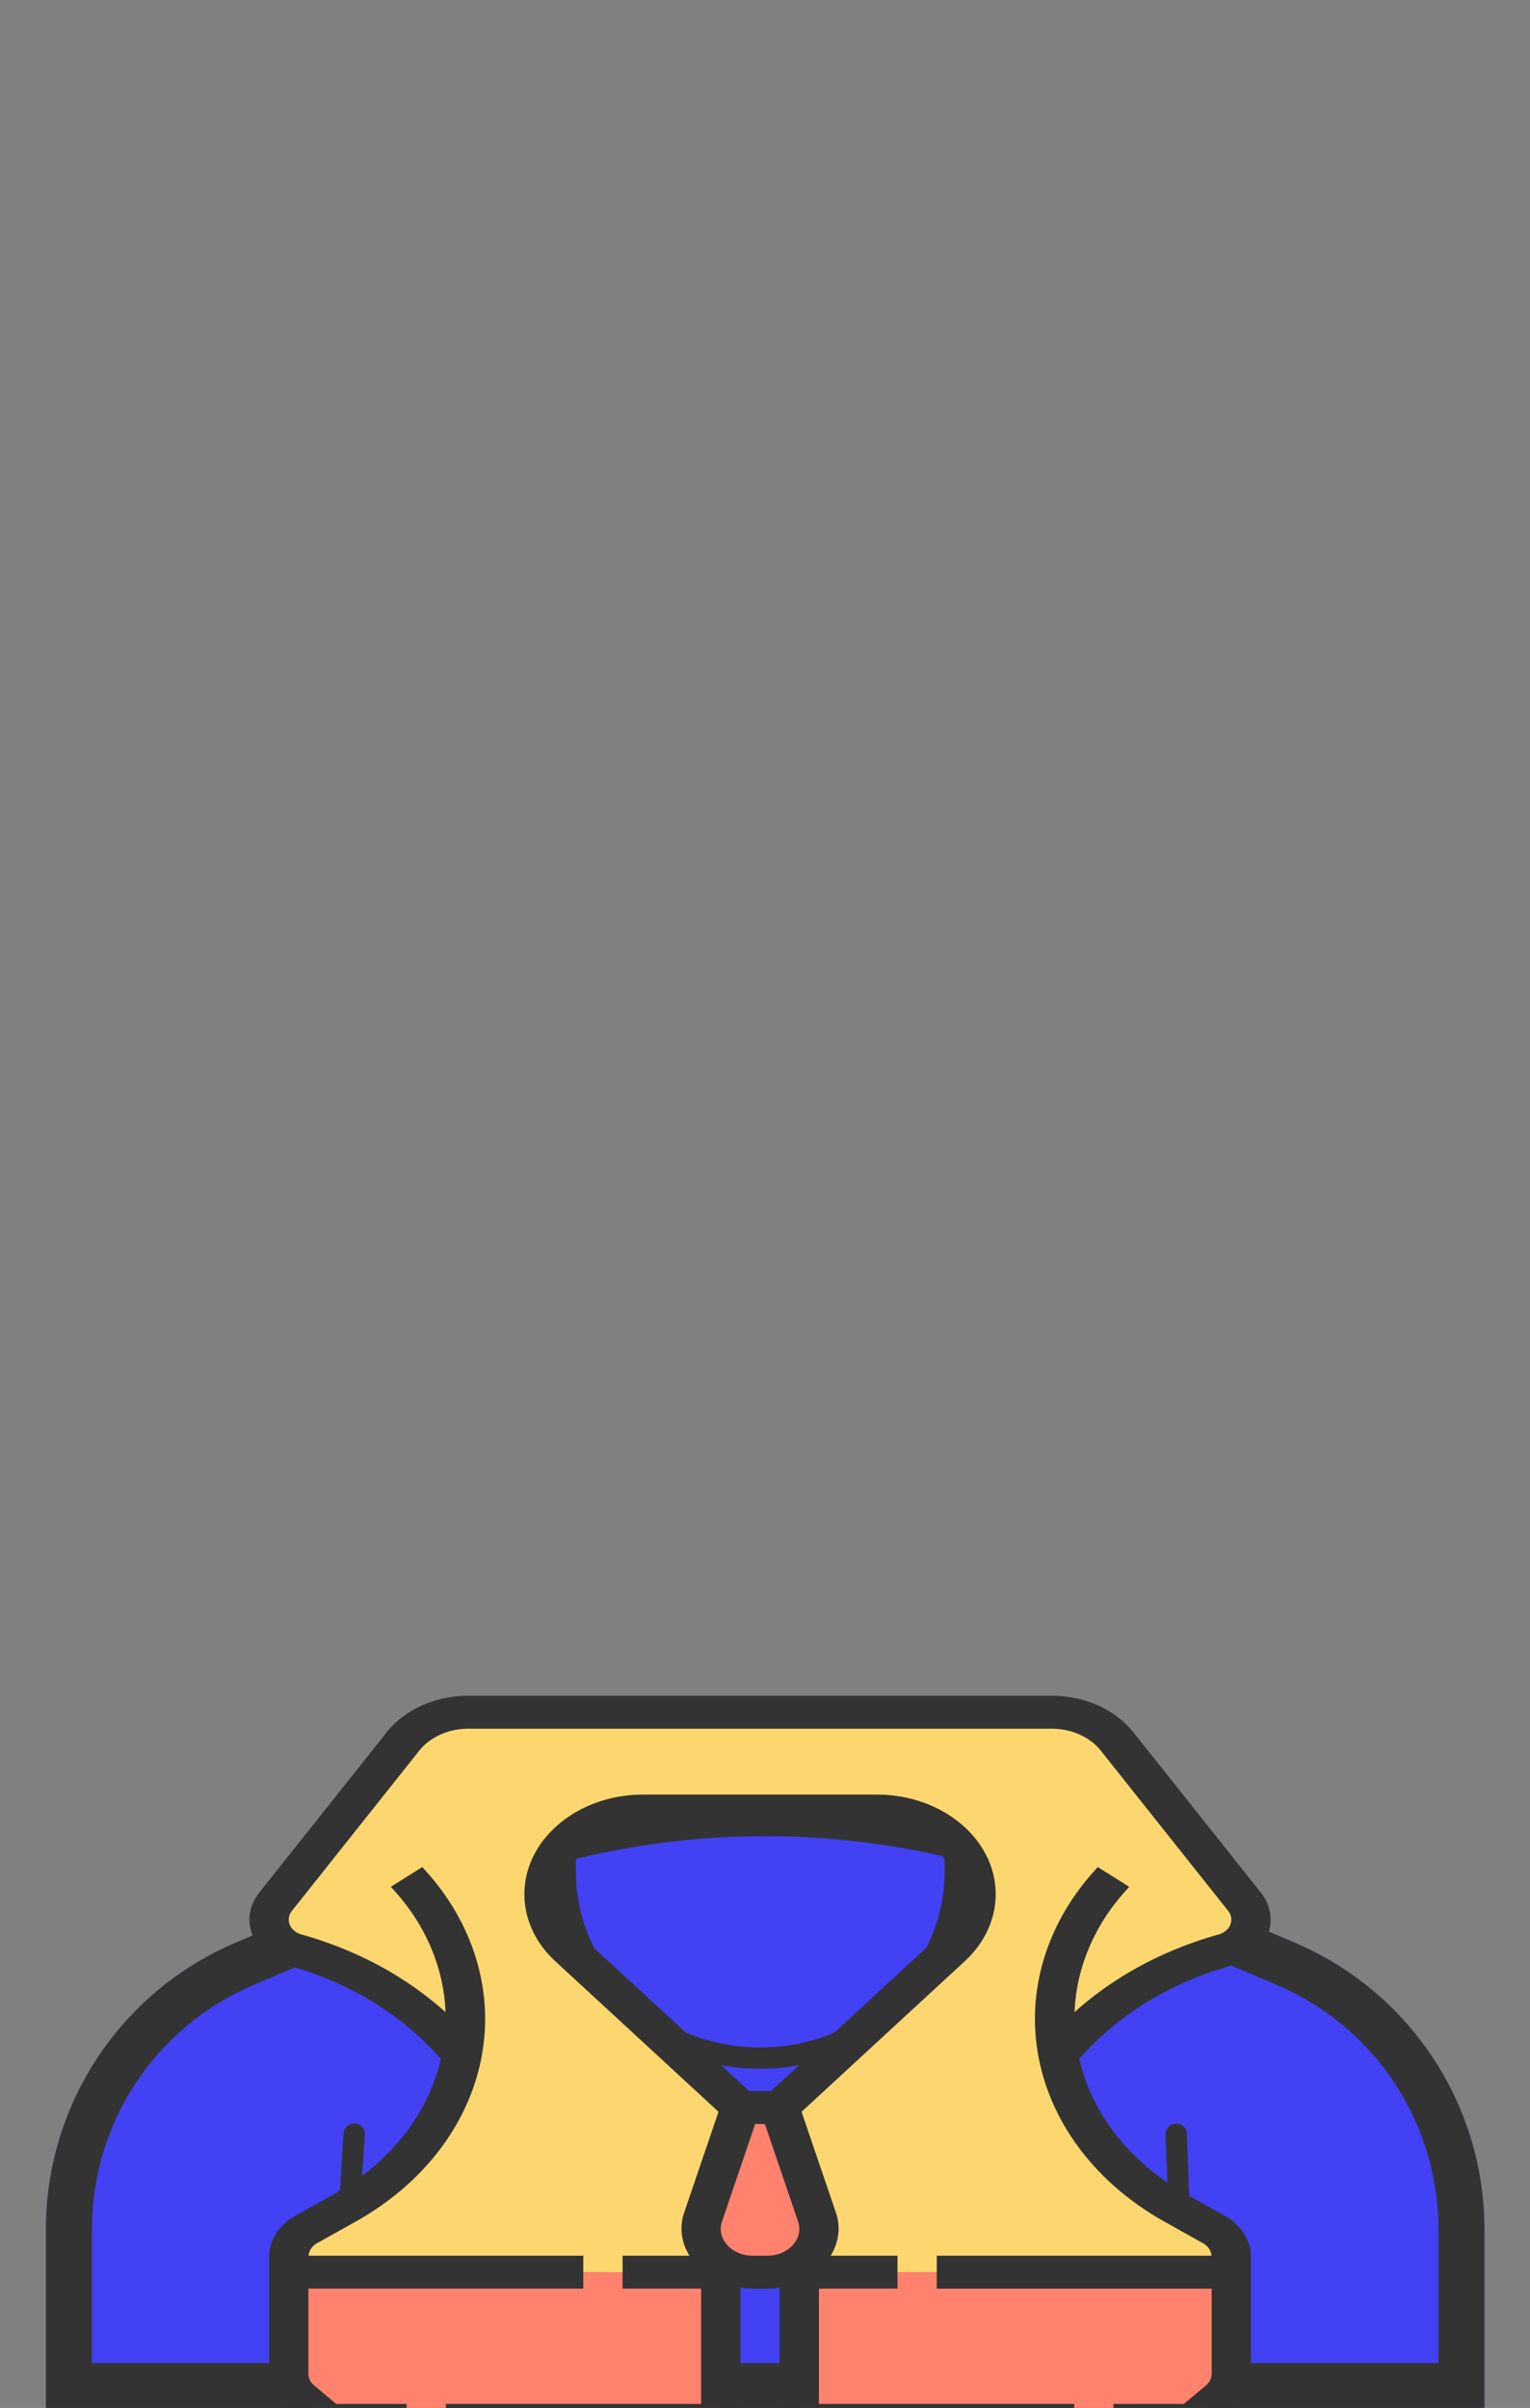 <svg xmlns="http://www.w3.org/2000/svg" width="899" height="1415"><rect width="100%" height="100%" fill="#808080" stroke="none"/><path d="M872.2 1310.4v-.4c0-73.2-43.7-139.4-111-168.2L644.6 1092c-61.6-26.4-127.9-39.9-195-39.9-67 0-133.3 13.6-195 39.9L138 1141.8c-67.3 28.8-111 95-111 168.2v105.6h845.2z" fill="#4242f4" fill-rule="evenodd"/><path d="M208.1 1254.1l-8.9 142.4m491.9-142.4l5.4 142.4" fill="none" stroke="#333" stroke-width="12.523" stroke-linecap="round"/><path d="M449.6 1079c31.5 0 63.2 3.2 94.1 9.5 30.9 6.3 61.3 15.8 90.3 28.2l116.6 49.9c57.5 24.6 94.6 80.9 94.6 143.4v78.6H54V1310c0-62.5 37.1-118.8 94.6-143.4l116.6-49.9c29-12.4 59.4-21.9 90.3-28.2 30.9-6.3 62.6-9.5 94.1-9.5zm0-27c-67 0-133.3 13.6-195 39.9L138 1141.8c-67.3 28.8-111 95-111 168.2v105.6h845.2V1310c0-73.2-43.7-139.4-111-168.2L644.6 1092c-61.7-26.4-128-40-195-40z" fill="#333"/><path d="M561.2 1076.2c0 1.2.1 22.1.1 23.4 0 60.6-51.3 109.8-114.6 109.8s-114.6-49.1-114.6-109.8v-23.4" fill="none" stroke="#333" stroke-width="12.523" stroke-linecap="round"/><path d="M271.43 1207.274l-8.653-9.097c-11.539-12.193-25.039-22.742-40.039-31.548-15.115-8.71-31.615-15.677-49.153-20.613-9.231-2.613-15.462-9.87-15.462-18 0-3.677 1.27-7.355 3.808-10.451l74.769-94.162c8.538-10.742 22.962-17.226 38.423-17.226h342.923c15.462 0 29.885 6.484 38.423 17.226l74.77 94.162c2.538 3.096 3.807 6.774 3.807 10.451 0 8.13-6.23 15.387-15.461 18-35.077 9.774-66.116 27.871-89.193 52.161l-8.654 9.097c2.77 14.807 8.539 29.032 16.847 42.097 12.115 19.064 29.884 35.71 52.038 48.097l22.615 12.677c6.462 3.58 10.27 9.58 10.27 16.065v9H470.124v-5.807c6.807-4.645 11.076-11.71 11.076-19.645 0-2.42-.346-4.742-1.154-6.968l-21.923-64.355 100.27-92.516c9.692-9 15.115-20.71 15.115-32.806 0-13.452-6.462-25.742-17.077-34.548-10.5-8.904-25.154-14.323-41.193-14.323H377.931c-32.193 0-58.27 21.87-58.27 48.87 0 12.098 5.424 23.807 15.116 32.807l100.27 92.516-21.924 64.355c-.808 2.226-1.154 4.549-1.154 6.968 0 7.065 3.462 13.355 8.885 18 1.384 1.161 2.884 2.13 4.5 3.097l-1.846 4.355H169.662v-9c0-6.484 3.807-12.484 10.269-16.065l22.615-12.677c22.154-12.387 39.923-29.033 52.039-48.097 8.307-13.065 14.077-27.29 16.846-42.097z" fill="#fcd770"/><path d="M723.508 1536.79v30.678c0 10.645-10.385 19.355-23.077 19.355H492.738c-12.692 0-23.076-8.71-23.076-19.355v-58.065H700.43l16.269 13.645c4.385 3.678 6.808 8.613 6.808 13.742z" fill="#ff826e"/><path d="M723.508 1449.694v38.032c0 7.355-4.962 14.032-12.808 17.322l-10.27 4.355H469.663v-87.097H700.43l16.269 13.646c4.385 3.677 6.808 8.613 6.808 13.742z" fill="#fcd770"/><path d="M723.508 1335.21v59.71c0 5.128-2.423 10.064-6.808 13.741l-16.27 13.645H469.663v-87.096H550.43zM480.046 1302.79c.808 2.226 1.154 4.549 1.154 6.968 0 7.936-4.27 15-11.077 19.645-5.192 3.58-11.885 5.807-19.27 5.807h-8.538c-6.346 0-12.115-1.645-16.961-4.355-1.616-.968-3.116-1.936-4.5-3.097-5.423-4.645-8.885-10.935-8.885-18 0-2.42.346-4.742 1.154-6.968l21.923-64.355h23.077zM423.508 1509.403v58.065c0 10.645-10.385 19.355-23.077 19.355H192.738c-12.692 0-23.076-8.71-23.076-19.355v-30.678c0-5.129 2.423-10.064 6.807-13.742l16.27-13.645h173.076z" fill="#ff826e"/><path d="M423.508 1422.306v87.097H192.738l-10.269-4.355c-7.846-3.29-12.807-9.967-12.807-17.322v-38.032c0-5.13 2.423-10.065 6.807-13.742l16.27-13.646h69.23z" fill="#fcd770"/><path d="M423.508 1335.21v87.096H192.738l-16.269-13.645c-4.384-3.677-6.807-8.613-6.807-13.742v-59.71h196.153z" fill="#ff826e"/><path d="M723.265 1155.161c13.95-3.9 23.32-14.806 23.32-27.126 0-5.66-1.985-11.138-5.723-15.86l-74.816-94.123c-10.73-13.5-28.673-21.552-48.011-21.552h-342.9c-19.339 0-37.27 8.052-48 21.552l-74.816 94.142c-3.75 4.693-5.734 10.18-5.734 15.841 0 12.32 9.369 23.226 23.307 27.117 33.093 9.251 62.1 26.216 83.896 49.064l5.25 5.507c-7.407 32.274-29.607 61.083-62.907 79.712l-22.581 12.63c-9.67 5.39-15.427 14.419-15.427 24.145v68.729c0 7.751 3.6 15.048 10.142 20.526l8.158 6.841-8.158 6.842c-6.542 5.478-10.142 12.775-10.142 20.526v38.09c0 9.833 5.78 18.775 15.335 24.126l-5.193 4.355c-6.542 5.478-10.142 12.774-10.142 20.526v30.697c0 16.006 15.53 29.032 34.615 29.032h207.693c19.084 0 34.615-13.026 34.615-29.032v-223.2c2.377.358 4.789.62 7.292.62h8.493c2.492 0 4.915-.262 7.292-.62v223.2c0 16.006 15.53 29.032 34.615 29.032h207.693c19.084 0 34.615-13.026 34.615-29.032v-30.697c0-7.752-3.6-15.048-10.142-20.526l-5.192-4.355c9.553-5.351 15.334-14.303 15.334-24.125v-38.09c0-7.752-3.6-15.05-10.142-20.527l-8.158-6.842 8.158-6.841c6.542-5.478 10.142-12.775 10.142-20.526v-68.73c0-9.725-5.758-18.754-15.415-24.154l-22.581-12.63c-33.3-18.628-55.5-47.438-62.908-79.712l5.25-5.507c21.796-22.838 50.793-39.803 83.873-49.045zm-270.253 73.597h-12.854l-96.808-89.313c-7.835-7.229-12.15-16.577-12.15-26.351 0-21.61 20.942-39.175 46.708-39.175h137.354c25.765 0 46.707 17.565 46.707 39.175 0 9.774-4.315 19.132-12.15 26.36zm-10.674 96.774c-10.384 0-18.83-7.084-18.83-15.793 0-1.462.242-2.923.727-4.336l19.5-57.29h5.677l19.511 57.3c.496 1.403.739 2.864.739 4.326 0 8.71-8.447 15.793-18.831 15.793zm241.916-19.993l22.58 12.629c2.99 1.664 4.79 4.393 5.043 7.374H550.43v19.355h161.538v50.051c0 2.546-1.223 5.042-3.38 6.842l-12.935 10.839h-41.377v19.355h41.377l12.934 10.848c2.158 1.81 3.381 4.297 3.381 6.842v38.09c0 3.697-2.446 7.017-6.38 8.662l-7.893 3.3H550.431v19.355h145.223l12.934 10.848c2.158 1.81 3.381 4.297 3.381 6.842v30.697c0 5.342-5.169 9.677-11.538 9.677H492.738c-6.369 0-11.538-4.335-11.538-9.677v-48.387h46.154v-19.355H481.2v-67.742h150v-19.355h-150v-67.742h46.154v-19.355h-39.289c2.885-4.77 4.673-10.084 4.673-15.793 0-3.262-.542-6.513-1.615-9.649l-20.146-59.129 95.92-88.49c11.7-10.8 18.15-24.784 18.15-39.377 0-32.275-31.305-58.53-69.785-58.53H377.908c-38.481 0-69.785 26.255-69.785 58.53 0 14.593 6.45 28.577 18.139 39.377l95.919 88.49-20.135 59.12a29.864 29.864 0 0 0-1.615 9.658c0 5.71 1.788 11.022 4.673 15.793h-39.289v19.355h46.154v67.742h-150v19.355h150v67.742h-46.154v19.355h46.154v48.387c0 5.342-5.169 9.677-11.538 9.677H192.738c-6.369 0-11.538-4.335-11.538-9.677v-30.697c0-2.545 1.223-5.042 3.38-6.842l12.935-10.848h145.223v-19.355H195.473l-7.892-3.31c-3.935-1.645-6.381-4.955-6.381-8.651v-38.09c0-2.546 1.223-5.043 3.38-6.843l12.935-10.848h41.377v-19.355h-41.377l-12.934-10.848c-2.158-1.81-3.381-4.297-3.381-6.842v-50.052h161.538v-19.355H181.304c.254-2.97 2.042-5.7 5.042-7.374l22.58-12.629c47.655-26.642 76.12-71.255 76.12-119.303 0-30.823-12.15-61.374-34.188-86.032l-2.723-3.049-18.485 11.613 2.735 3.048c18.161 20.313 28.442 45.252 29.388 70.607-23.18-20.874-52.142-36.552-84.6-45.63-4.488-1.248-7.511-4.77-7.511-8.748 0-1.819.646-3.6 1.846-5.119l74.815-94.132c6.439-8.1 17.215-12.93 28.812-12.93h342.911c11.596 0 22.362 4.83 28.8 12.93l74.816 94.122c1.2 1.53 1.846 3.31 1.846 5.13 0 3.977-3.023 7.5-7.523 8.758-32.447 9.067-61.42 24.735-84.589 45.619.958-25.355 11.227-50.294 29.4-70.607l2.723-3.048-18.484-11.613-2.712 3.049c-22.05 24.667-34.2 55.219-34.2 86.032 0 48.048 28.465 92.661 76.13 119.313z" fill="#333"/><path fill="#fff" stroke="#fff" stroke-width="5" stroke-linejoin="round" d="M6.994 1424.966h929.343v542.617H6.994z"/></svg>